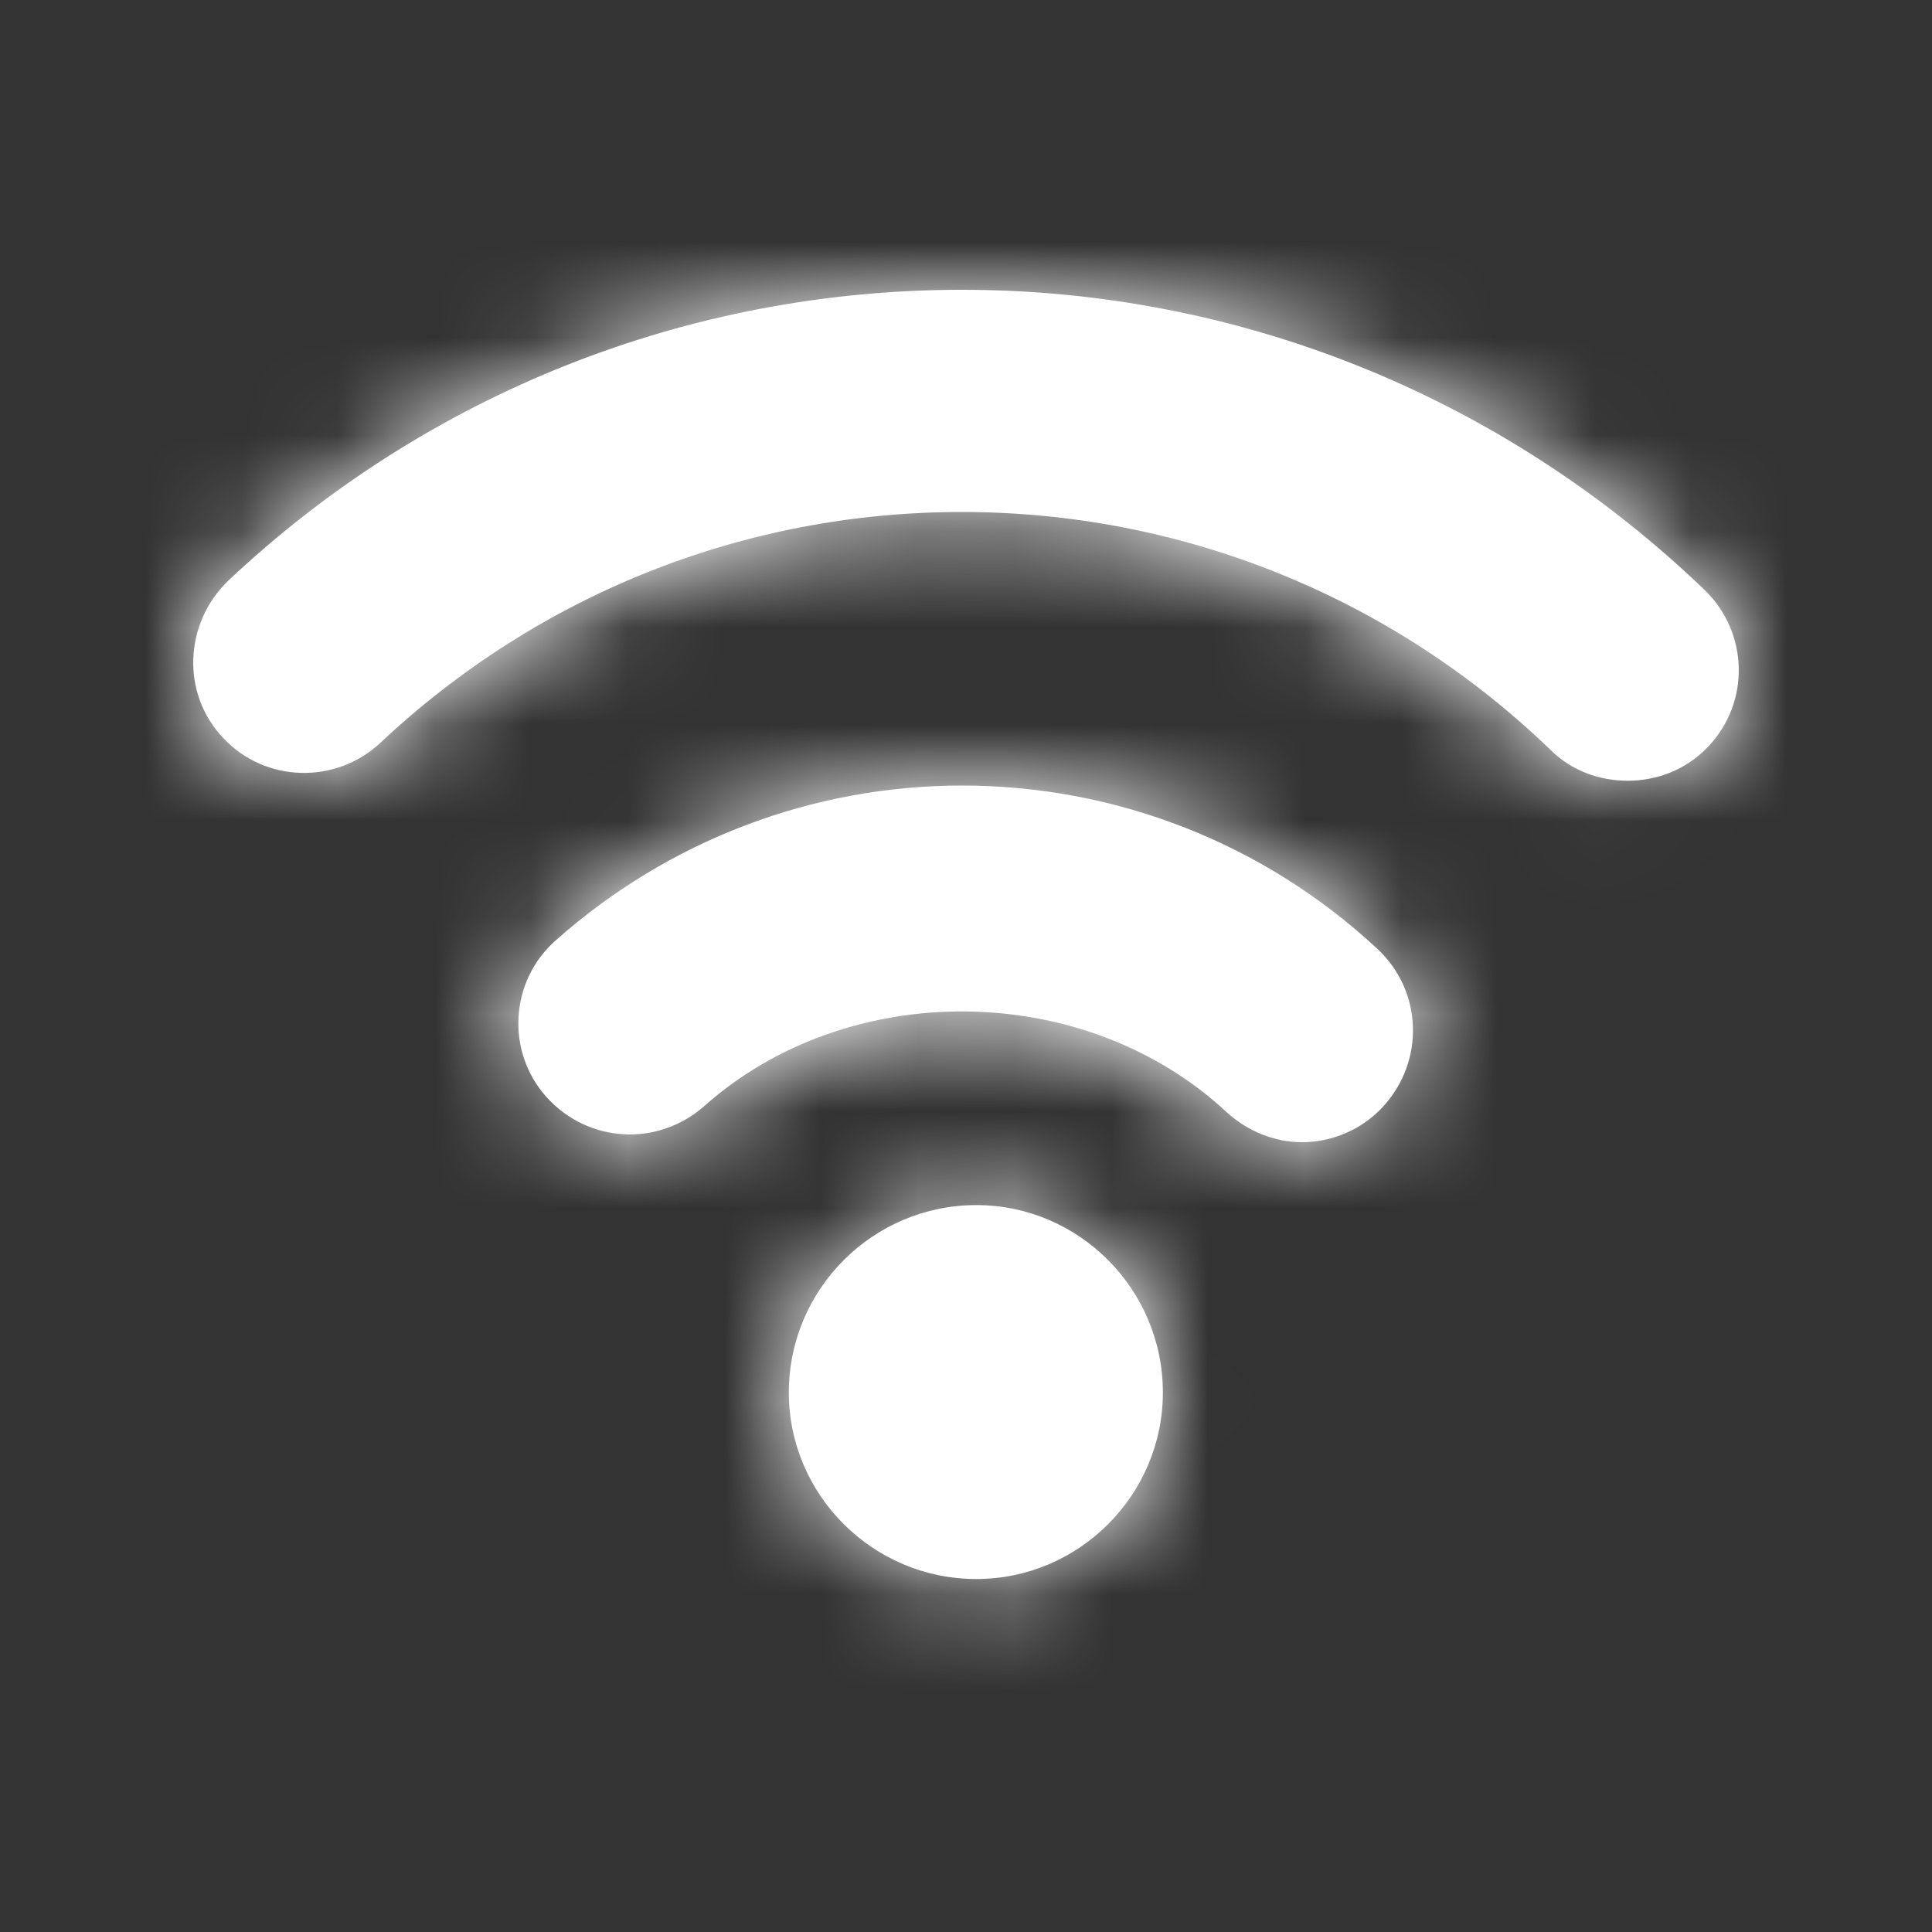 <?xml version="1.0" encoding="UTF-8"?>
<svg width="20px" height="20px" viewBox="0 0 20 20" version="1.1" xmlns="http://www.w3.org/2000/svg"
    xmlns:xlink="http://www.w3.org/1999/xlink">
    <rect x="0" y="0" width="20" height="20" fill="#333333" stroke="none"/>
    <!-- Generator: Sketch 52.2 (67145) - http://www.bohemiancoding.com/sketch -->
    <title>Extensions/Connection/Wifi</title>
    <desc>Created with Sketch.</desc>
    <defs>
        <path
            d="M14.259,9.823 C14.729,10.262 14.749,10.984 14.319,11.454 C14.1,11.694 13.789,11.824 13.479,11.824 C13.198,11.824 12.918,11.714 12.698,11.513 C11.227,10.143 8.777,10.123 7.286,11.454 C6.805,11.874 6.085,11.834 5.655,11.354 C5.235,10.884 5.276,10.153 5.755,9.733 C6.915,8.703 8.406,8.132 9.957,8.132 C11.558,8.132 13.088,8.733 14.259,9.823 Z M12.038,14.415 C12.038,15.477 11.168,16.346 10.107,16.346 C9.037,16.346 8.166,15.477 8.166,14.415 C8.166,13.345 9.037,12.475 10.107,12.475 C11.168,12.475 12.038,13.345 12.038,14.415 Z M17.65,6.111 C18.101,6.551 18.121,7.272 17.68,7.732 C17.451,7.972 17.15,8.082 16.851,8.082 C16.56,8.082 16.27,7.982 16.049,7.761 C14.41,6.181 12.239,5.3 9.957,5.3 C7.706,5.3 5.575,6.151 3.935,7.692 C3.473,8.122 2.744,8.102 2.313,7.642 C1.873,7.182 1.904,6.452 2.364,6.01 C4.424,4.071 7.125,3 9.957,3 C12.838,3 15.569,4.111 17.65,6.111 Z"
            id="path-1"></path>
    </defs>
    <g id="Extensions/Connection/Wifi" stroke="none" stroke-width="1" fill="none"
        fill-rule="evenodd">
        <mask id="mask-2" fill="white">
            <use xlink:href="#path-1"></use>
        </mask>
        <use id="wifi" fill="#FFFFFF" xlink:href="#path-1"></use>
        <g id="Color/1_Blue" mask="url(#mask-2)" fill="#FFFFFF">
            <g id="Color/Gray">
                <g id="Color">
                    <rect x="0" y="0" width="20" height="20"></rect>
                </g>
            </g>
        </g>
    </g>
</svg>